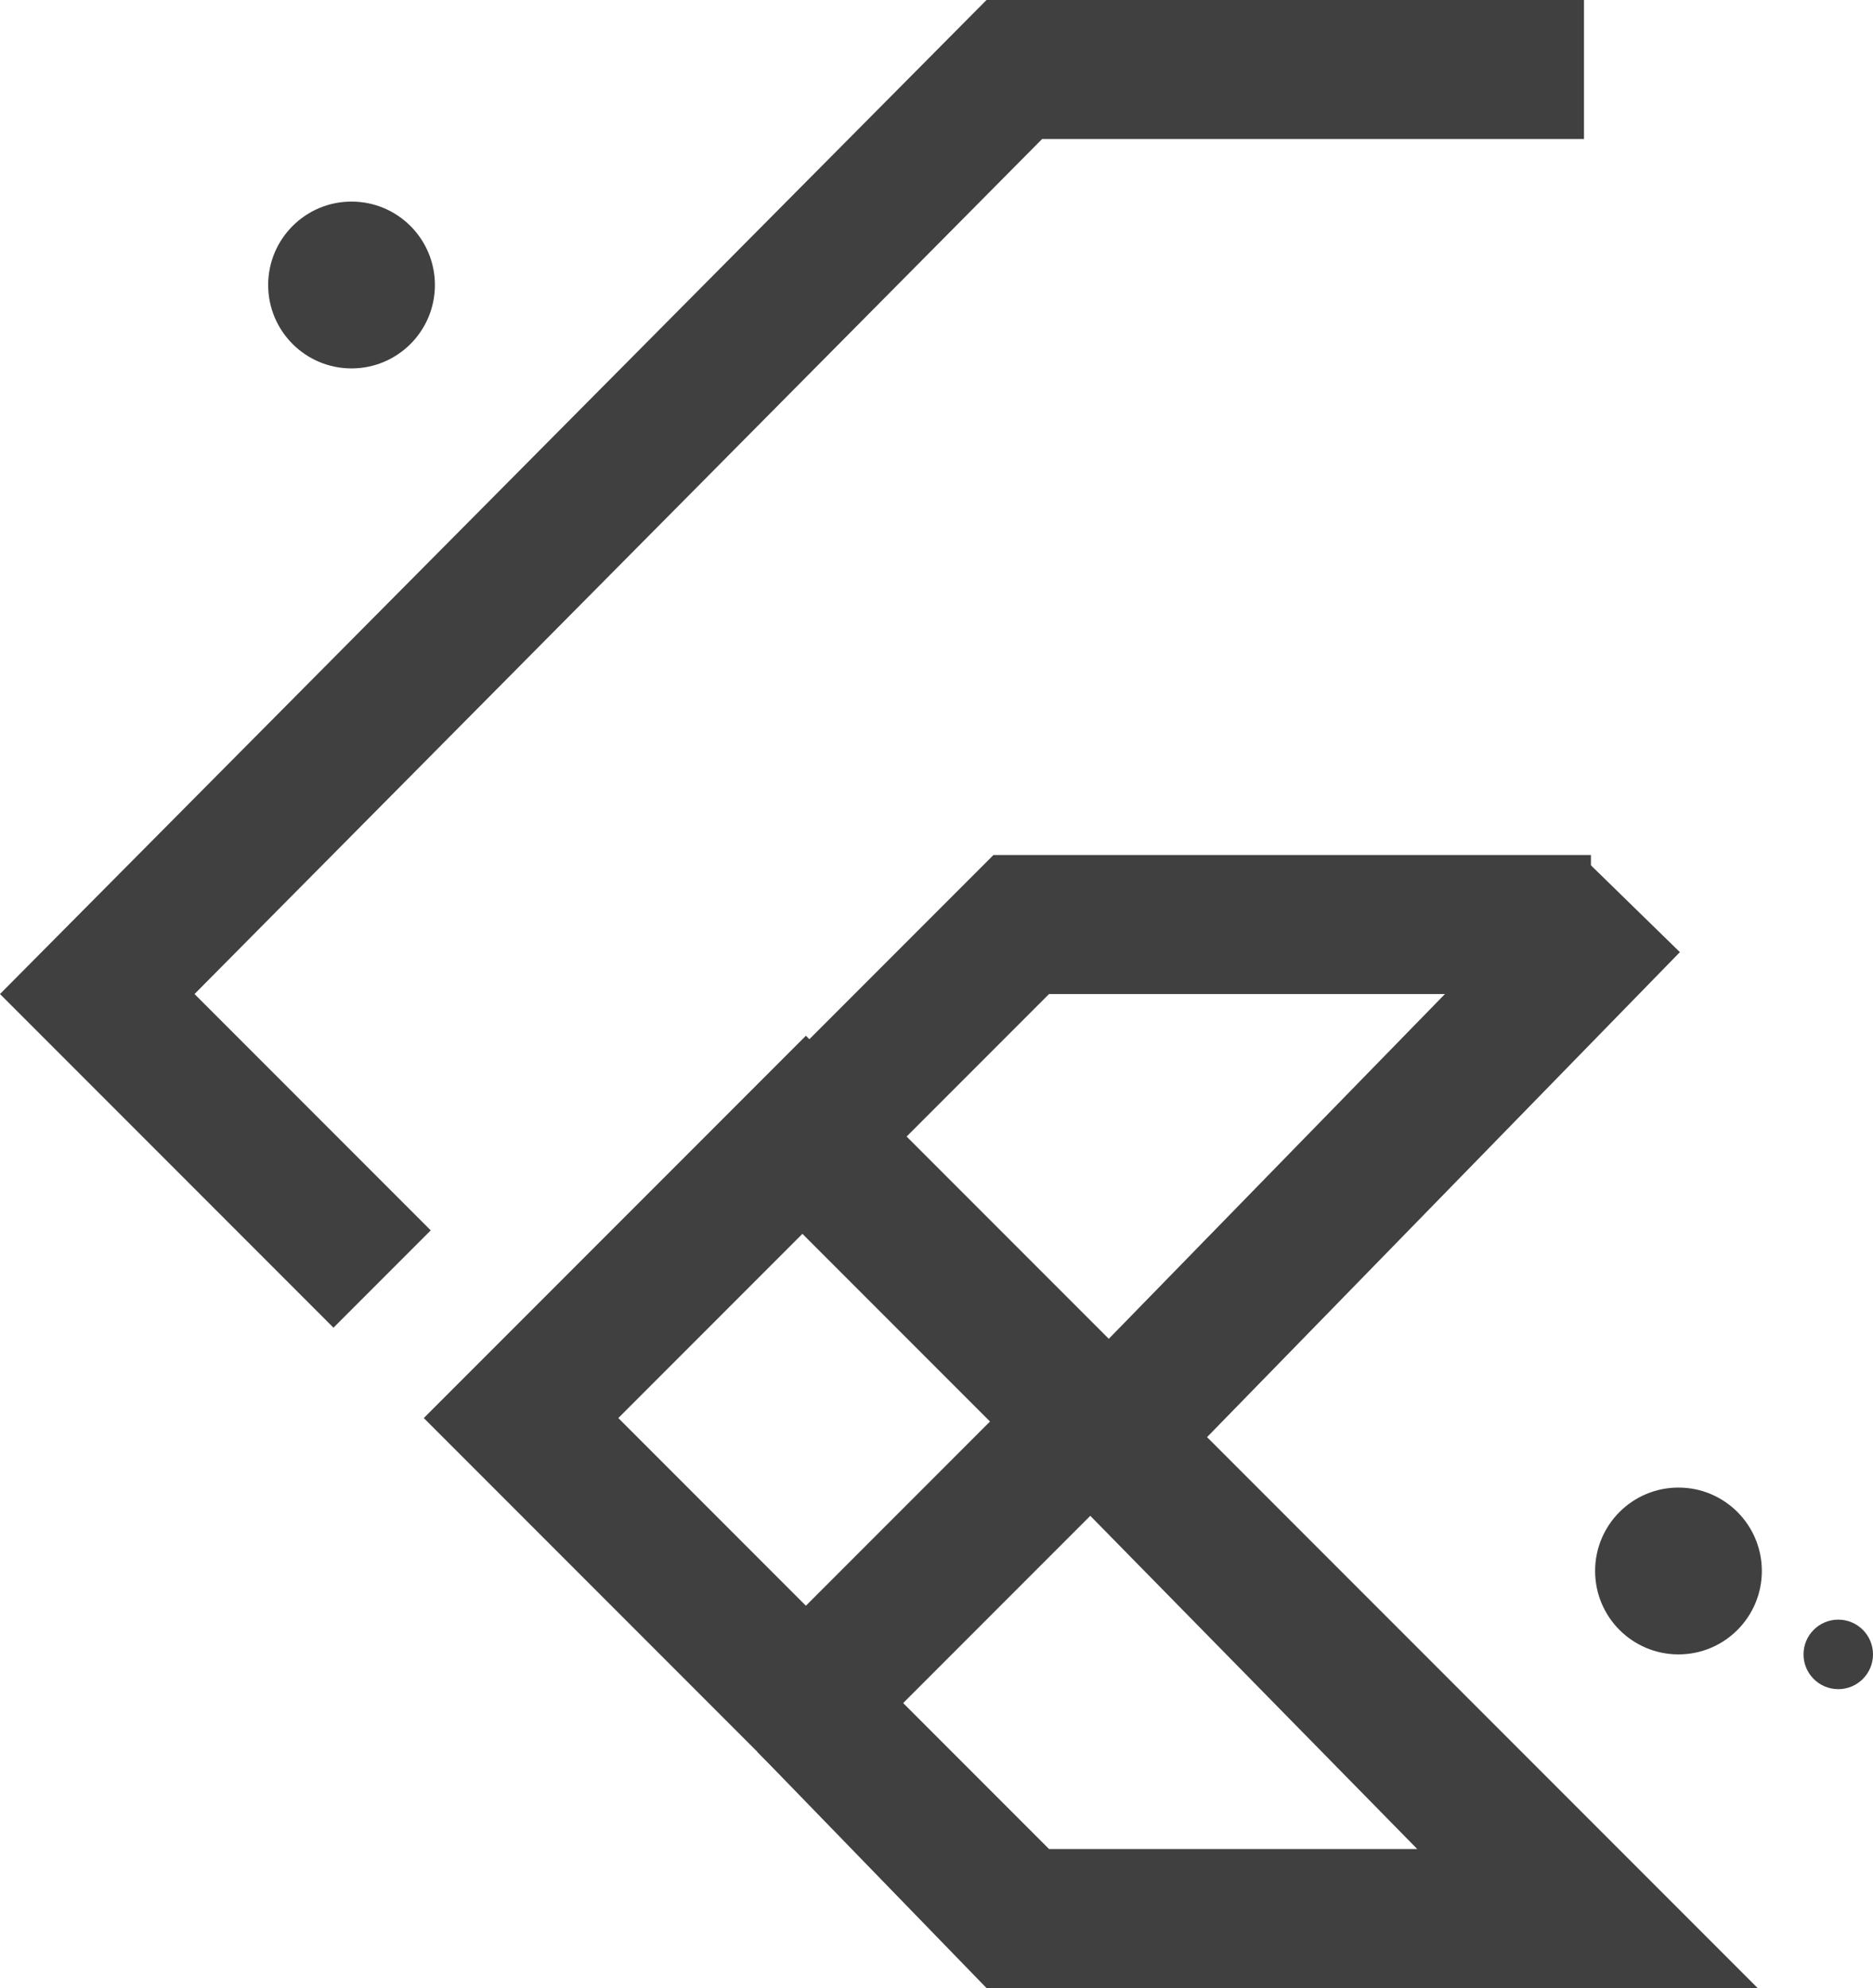 <svg xmlns="http://www.w3.org/2000/svg" viewBox="0 0 26.96 28.6"><defs><style>.cls-1{fill:#404040;}</style></defs><g id="Layer_2" data-name="Layer 2"><g id="Layer_1-2" data-name="Layer 1"><g id="Group_310" data-name="Group 310"><g id="flutter"><path class="cls-1" d="M15,21.2l-4.8-4.8,4.1-4.1h8.6v2H15.1L13,16.4l3.4,3.4ZM4.8,19.1,0,14.3,14.2,0h8.6V2H15L2.8,14.3l3.4,3.4Z"/><polygon class="cls-1" points="25.3 28.6 14.2 28.6 10.9 25.2 12.3 23.8 15.1 26.6 20.4 26.6 15 21.1 16.4 19.7 25.3 28.6"/><path class="cls-1" d="M11.6,25.9,6.1,20.4l5.5-5.5,5.5,5.5ZM8.9,20.4l2.7,2.7,2.7-2.7-2.7-2.7Z"/><rect class="cls-1" x="13.7" y="16.11" width="11.5" height="2" transform="translate(-6.38 19.09) rotate(-45.71)"/></g></g><circle id="Ellipse_126-9" data-name="Ellipse 126-9" class="cls-1" cx="5.06" cy="4.1" r="1.2"/><circle id="Ellipse_127-12" data-name="Ellipse 127-12" class="cls-1" cx="24.16" cy="22.6" r="1.2"/><circle id="Ellipse_128-12" data-name="Ellipse 128-12" class="cls-1" cx="26.46" cy="23.8" r="0.5"/></g></g></svg>